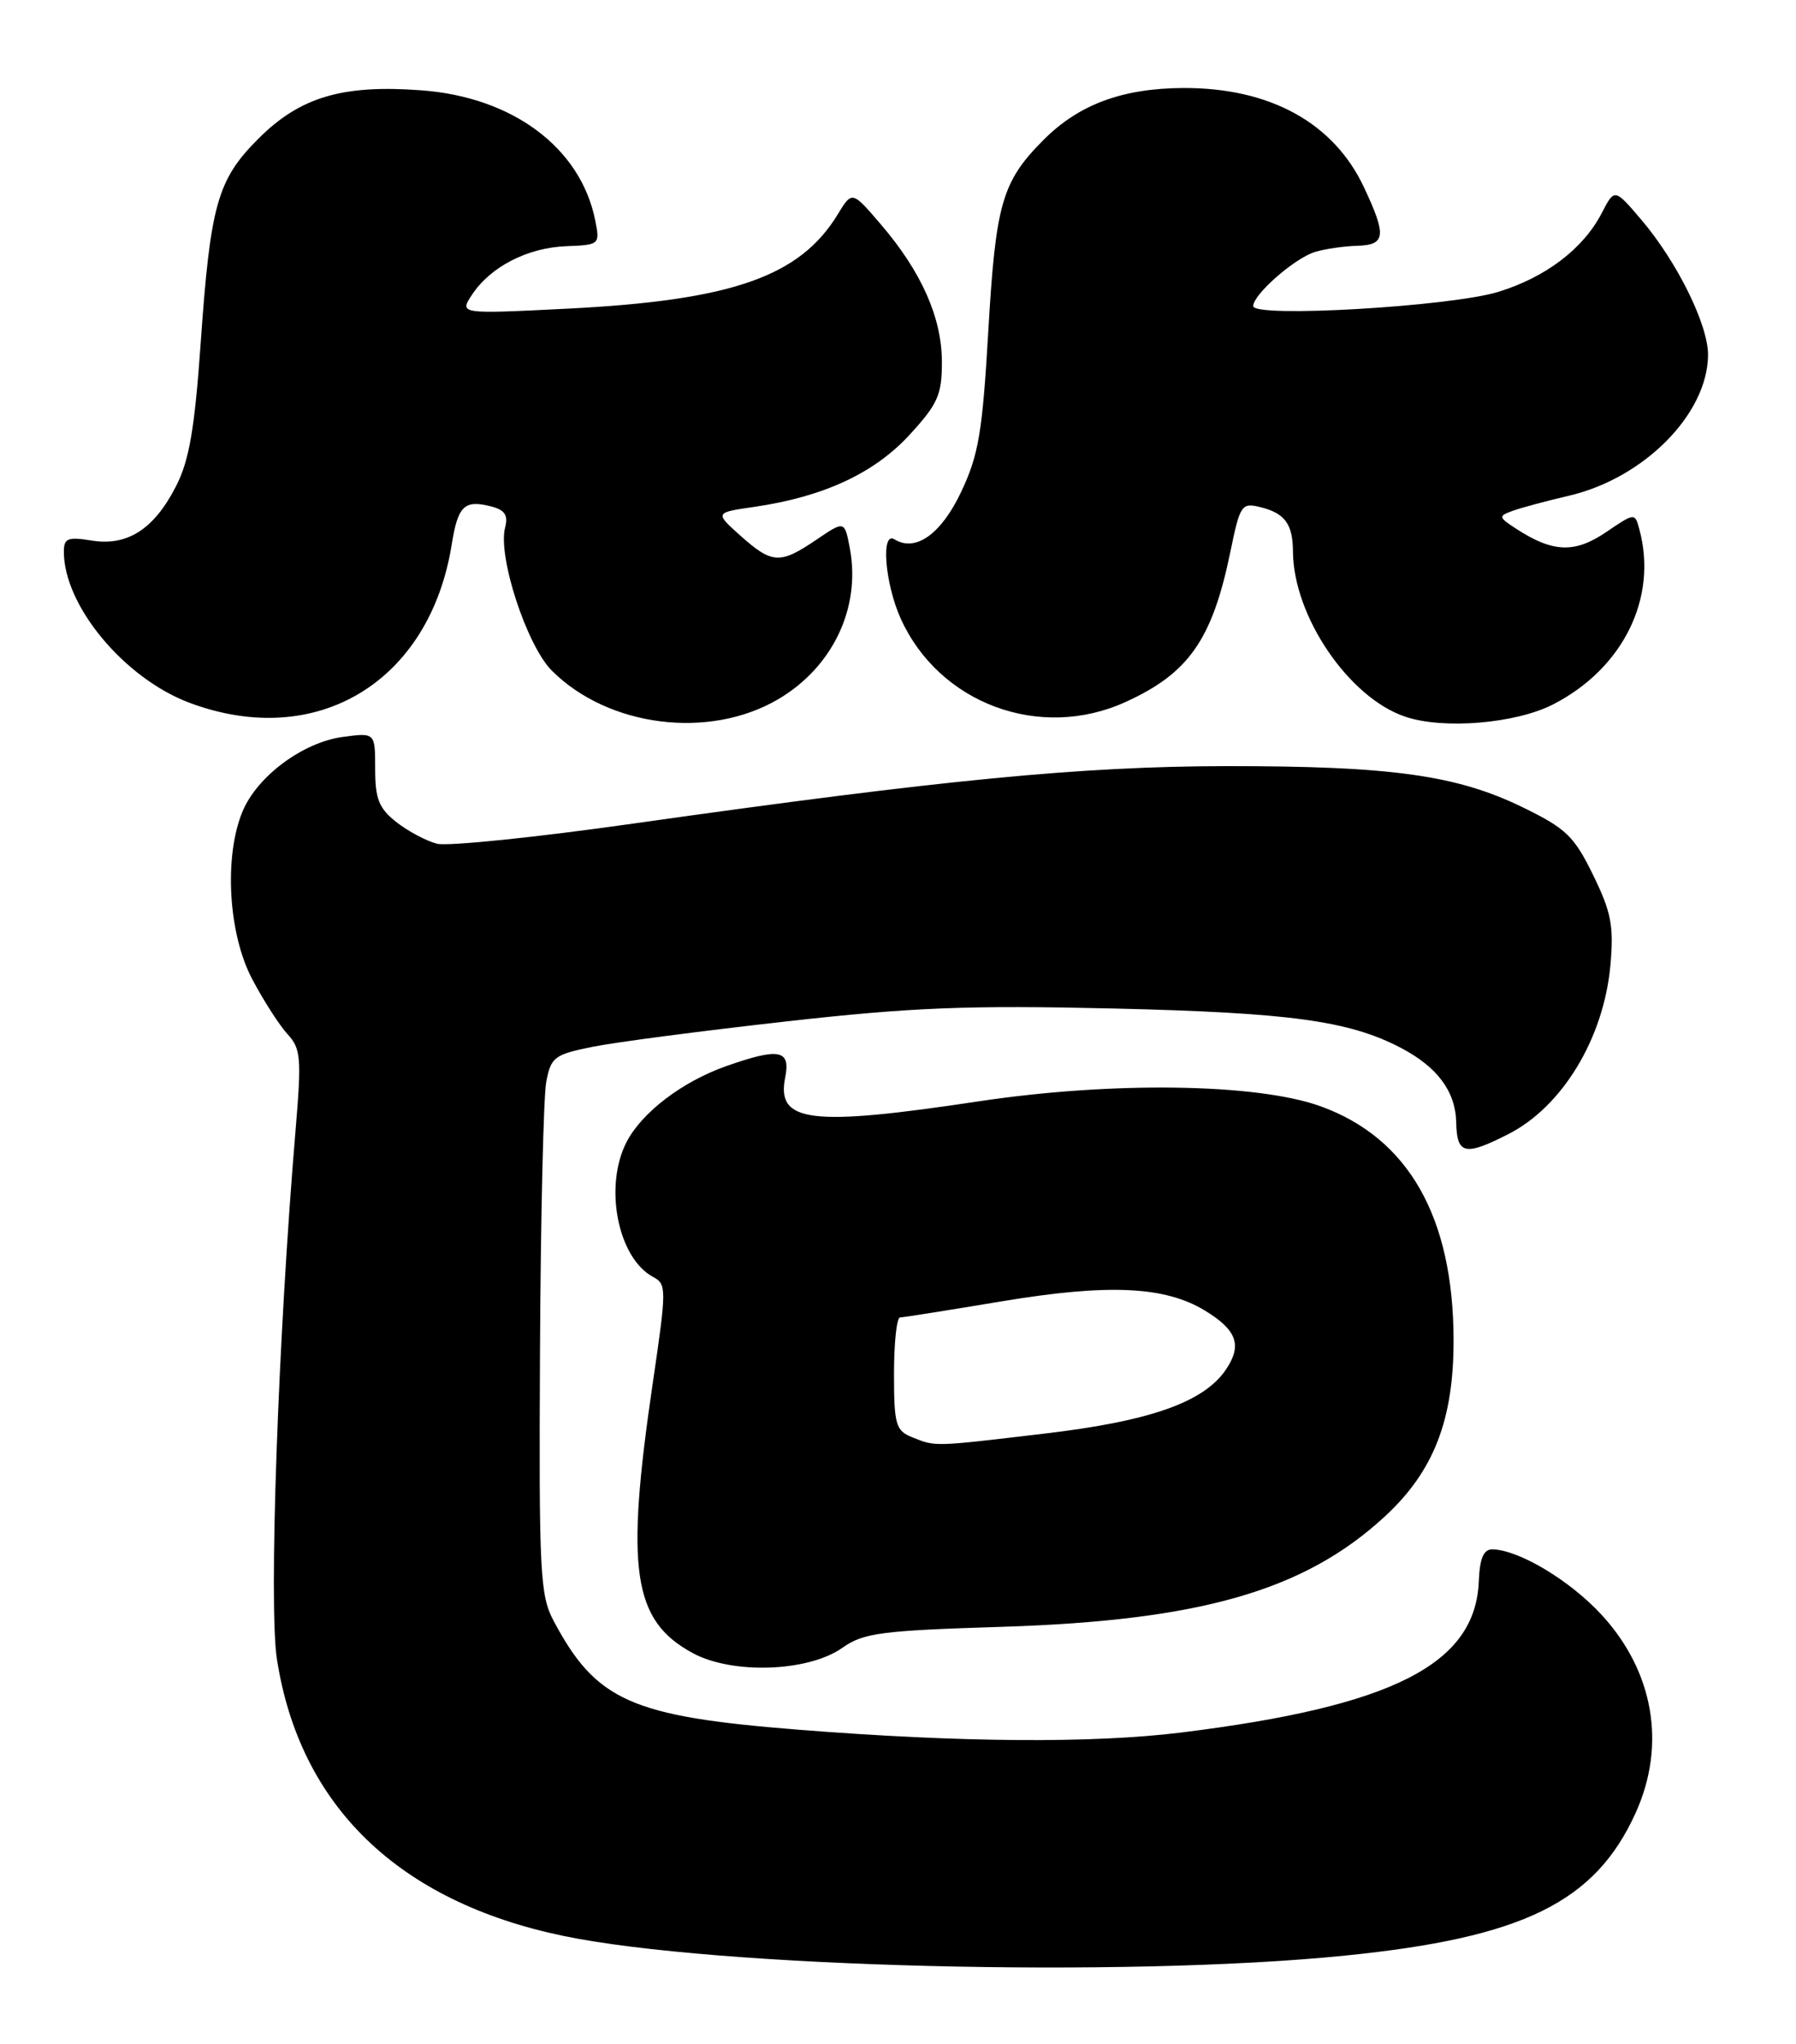 <?xml version="1.0" encoding="UTF-8" standalone="no"?>
<!DOCTYPE svg PUBLIC "-//W3C//DTD SVG 1.1//EN" "http://www.w3.org/Graphics/SVG/1.1/DTD/svg11.dtd" >
<svg xmlns="http://www.w3.org/2000/svg" xmlns:xlink="http://www.w3.org/1999/xlink" version="1.1" viewBox="0 0 225 256">
 <g >
 <path fill="currentColor"
d=" M 168.50 244.89 C 190.82 242.64 199.85 238.21 204.92 227.00 C 208.76 218.50 207.19 209.35 200.67 202.24 C 196.70 197.92 190.28 194.07 186.96 194.02 C 185.86 194.01 185.38 195.13 185.26 198.02 C 184.85 208.40 174.50 213.67 148.03 216.95 C 136.88 218.33 120.32 218.21 99.99 216.60 C 79.08 214.94 74.70 213.00 69.37 203.00 C 67.65 199.78 67.51 197.04 67.65 169.18 C 67.73 152.51 68.09 137.35 68.43 135.50 C 69.02 132.37 69.44 132.05 74.28 131.08 C 77.15 130.50 88.05 129.08 98.50 127.91 C 114.27 126.14 121.24 125.87 139.50 126.29 C 161.57 126.81 169.01 127.82 175.50 131.22 C 180.07 133.61 182.34 136.67 182.43 140.52 C 182.51 144.58 183.51 144.80 188.98 142.01 C 195.75 138.56 200.92 130.00 201.75 120.87 C 202.19 115.95 201.86 114.24 199.58 109.57 C 197.19 104.69 196.19 103.73 190.69 101.06 C 182.46 97.06 174.22 95.92 153.64 95.94 C 135.52 95.96 118.23 97.63 79.35 103.13 C 67.17 104.86 56.11 105.99 54.76 105.66 C 53.42 105.32 51.13 104.10 49.66 102.95 C 47.47 101.23 47.00 100.04 47.00 96.30 C 47.00 91.74 47.00 91.74 42.96 92.28 C 37.95 92.95 32.24 97.19 30.39 101.60 C 28.04 107.23 28.59 116.93 31.59 122.60 C 33.01 125.30 35.01 128.40 36.02 129.50 C 37.69 131.31 37.79 132.47 37.03 141.50 C 34.84 167.47 33.65 201.05 34.69 207.75 C 37.54 226.15 49.92 238.12 70.55 242.42 C 89.58 246.38 140.92 247.68 168.50 244.89 Z  M 105.54 206.34 C 108.18 204.48 110.37 204.19 125.50 203.72 C 150.38 202.94 163.42 199.19 173.48 189.91 C 179.61 184.26 182.13 177.80 182.10 167.76 C 182.07 152.39 176.43 142.50 165.43 138.53 C 157.48 135.66 139.35 135.40 122.65 137.91 C 101.48 141.10 97.23 140.58 98.37 134.91 C 99.06 131.44 97.61 131.17 90.94 133.52 C 85.46 135.46 80.42 139.30 78.50 143.00 C 75.63 148.55 77.39 157.53 81.81 159.90 C 83.52 160.81 83.52 161.35 81.78 173.18 C 78.33 196.61 79.26 202.92 86.77 207.00 C 91.74 209.70 101.26 209.37 105.54 206.34 Z  M 97.46 87.58 C 104.32 83.56 107.86 76.12 106.47 68.68 C 105.81 65.19 105.81 65.19 102.27 67.59 C 97.73 70.67 96.73 70.62 92.78 67.10 C 89.53 64.19 89.53 64.19 94.52 63.47 C 103.16 62.21 109.50 59.27 113.91 54.49 C 117.49 50.60 118.00 49.46 118.00 45.34 C 118.00 39.81 115.45 34.05 110.37 28.12 C 106.75 23.89 106.75 23.89 104.96 26.83 C 100.21 34.64 91.70 37.61 71.13 38.65 C 57.54 39.33 57.54 39.33 59.13 36.91 C 61.45 33.40 66.08 31.02 70.94 30.83 C 75.12 30.67 75.17 30.62 74.57 27.60 C 72.75 18.52 64.26 12.16 52.79 11.31 C 42.90 10.57 37.58 12.15 32.37 17.37 C 27.22 22.51 26.35 25.63 25.13 43.12 C 24.39 53.63 23.70 57.68 22.07 60.85 C 19.32 66.26 15.97 68.42 11.48 67.69 C 8.49 67.21 8.00 67.40 8.00 69.09 C 8.00 75.85 15.58 84.95 23.75 88.01 C 39.67 93.96 53.83 85.41 56.59 68.19 C 57.36 63.36 58.16 62.57 61.46 63.40 C 63.25 63.85 63.68 64.49 63.28 66.06 C 62.33 69.66 65.99 80.83 69.13 83.98 C 76.20 91.04 88.81 92.64 97.46 87.58 Z  M 194.57 88.21 C 203.32 83.72 207.69 74.90 205.39 66.34 C 204.82 64.19 204.82 64.19 201.19 66.65 C 197.29 69.29 194.57 69.20 190.03 66.27 C 187.69 64.75 187.67 64.64 189.53 63.96 C 190.62 63.57 193.75 62.73 196.50 62.09 C 205.95 59.91 213.94 51.84 213.98 44.45 C 214.00 40.68 210.12 32.81 205.64 27.54 C 202.27 23.58 202.27 23.58 200.67 26.67 C 198.36 31.14 193.66 34.72 187.70 36.55 C 181.71 38.39 157.00 39.83 157.00 38.33 C 157.00 36.87 162.21 32.31 164.75 31.55 C 165.98 31.17 168.35 30.83 170.00 30.78 C 173.60 30.68 173.74 29.54 170.87 23.44 C 167.07 15.37 159.10 10.99 148.28 11.02 C 140.59 11.05 135.11 13.09 130.66 17.59 C 125.53 22.77 124.74 25.52 123.82 41.35 C 123.08 54.11 122.61 56.96 120.41 61.60 C 117.91 66.89 114.70 69.17 112.06 67.54 C 110.32 66.46 110.86 73.10 112.86 77.51 C 117.69 88.12 130.27 92.78 140.98 87.92 C 148.91 84.33 151.87 80.10 154.13 69.14 C 155.36 63.17 155.54 62.92 157.95 63.52 C 160.98 64.28 161.96 65.64 161.98 69.07 C 162.03 77.16 168.98 87.38 176.05 89.75 C 180.84 91.37 189.88 90.61 194.57 88.21 Z  M 114.25 179.97 C 112.22 179.15 112.00 178.39 112.00 172.03 C 112.00 168.16 112.34 164.99 112.75 164.98 C 113.16 164.97 118.90 164.06 125.50 162.96 C 138.83 160.74 145.92 161.06 150.94 164.11 C 154.92 166.53 155.62 168.41 153.66 171.39 C 150.94 175.55 144.20 177.95 130.87 179.52 C 116.76 181.19 117.25 181.17 114.25 179.97 Z "/>
</g>
</svg>